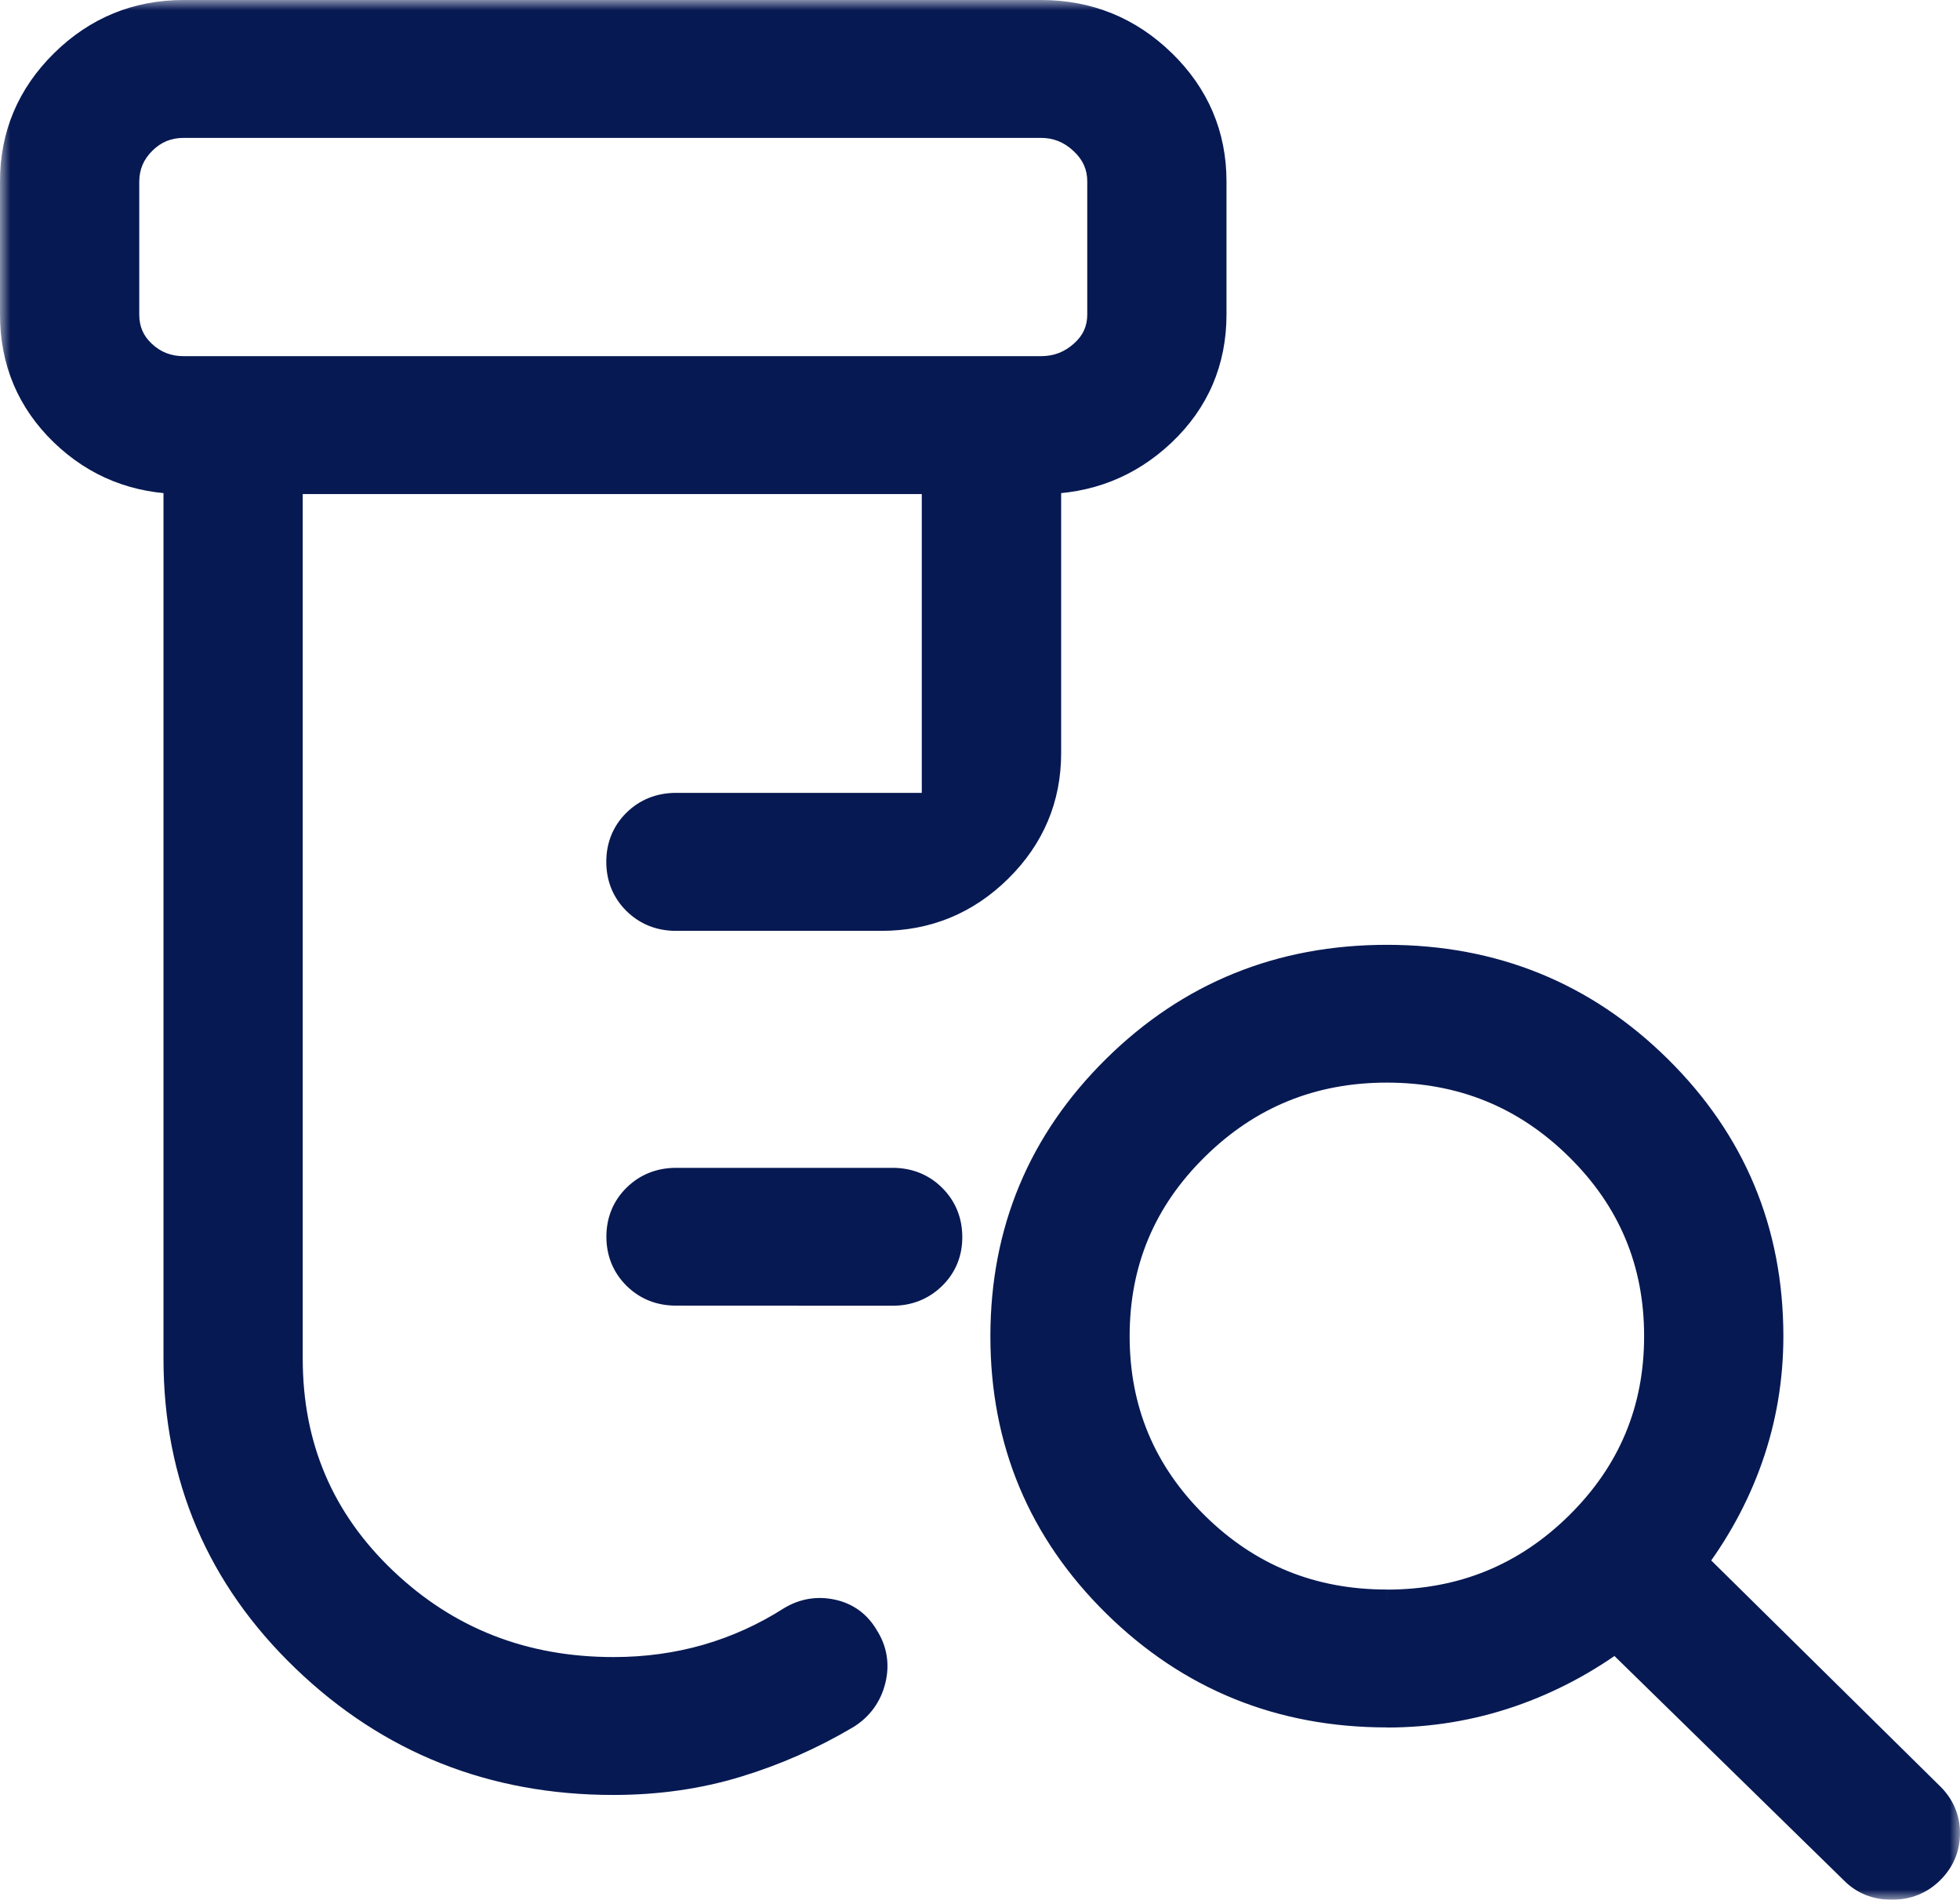 <svg width="97" height="94" viewBox="0 0 97 94" fill="none" xmlns="http://www.w3.org/2000/svg">
<mask id="path-1-outside-1_32_23" maskUnits="userSpaceOnUse" x="0" y="0" width="97" height="94" fill="black">
<rect fill="white" width="97" height="94"/>
<path d="M33.451 63.603C32.76 63.603 32.181 63.373 31.714 62.914C31.245 62.451 31.01 61.877 31.01 61.192C31.01 60.507 31.245 59.935 31.714 59.475C32.184 59.015 32.764 58.785 33.456 58.785H44.178C44.873 58.785 45.453 59.017 45.92 59.48C46.386 59.943 46.621 60.517 46.624 61.202C46.627 61.886 46.392 62.459 45.92 62.919C45.447 63.378 44.866 63.608 44.178 63.608L33.451 63.603ZM30.355 87.815C24.475 87.815 19.461 85.82 15.313 81.83C11.165 77.84 9.091 72.97 9.091 67.221V23.447C6.841 23.447 4.93 22.688 3.358 21.17C1.786 19.649 1 17.779 1 15.561V8.977C1 6.784 1.792 4.907 3.377 3.344C4.962 1.781 6.867 1 9.091 1H51.516C53.766 1 55.693 1.781 57.298 3.344C58.899 4.907 59.699 6.784 59.699 8.977V15.561C59.699 17.779 58.899 19.649 57.298 21.17C55.693 22.688 53.766 23.447 51.516 23.447V37.265C51.516 39.406 50.741 41.24 49.192 42.768C47.643 44.295 45.784 45.059 43.616 45.059H33.451C32.756 45.059 32.174 44.827 31.705 44.364C31.238 43.901 31.005 43.327 31.005 42.642C31.005 41.958 31.238 41.385 31.705 40.925C32.171 40.465 32.753 40.234 33.451 40.231H46.619V23.447H13.982V67.225C13.982 71.676 15.577 75.417 18.766 78.449C21.952 81.478 25.82 82.992 30.369 82.992C32.01 82.992 33.58 82.777 35.08 82.346C36.583 81.912 38 81.27 39.331 80.421C39.885 80.09 40.477 79.992 41.106 80.127C41.736 80.262 42.214 80.614 42.54 81.183C42.908 81.753 43.009 82.373 42.843 83.045C42.676 83.714 42.301 84.232 41.718 84.598C40.032 85.598 38.25 86.384 36.371 86.957C34.493 87.529 32.486 87.815 30.35 87.815M9.091 18.623H51.516C52.396 18.623 53.164 18.329 53.82 17.741C54.478 17.152 54.808 16.426 54.808 15.561V8.977C54.808 8.109 54.478 7.366 53.82 6.749C53.161 6.132 52.393 5.823 51.516 5.823H9.091C8.21 5.823 7.459 6.132 6.836 6.749C6.213 7.366 5.898 8.109 5.892 8.977V15.561C5.892 16.429 6.205 17.156 6.831 17.741C7.46 18.329 8.213 18.623 9.091 18.623ZM68.636 79.654C72.439 79.654 75.679 78.335 78.356 75.695C81.03 73.055 82.367 69.861 82.367 66.111C82.367 62.362 81.03 59.169 78.356 56.533C75.679 53.89 72.439 52.568 68.636 52.568C64.837 52.568 61.599 53.89 58.922 56.533C56.244 59.169 54.906 62.362 54.906 66.111C54.906 69.861 56.243 73.055 58.917 75.695C61.591 78.335 64.831 79.653 68.636 79.65M68.636 84.473C63.464 84.473 59.067 82.688 55.444 79.119C51.821 75.55 50.011 71.214 50.014 66.111C50.017 61.009 51.827 56.673 55.444 53.104C59.06 49.535 63.458 47.75 68.636 47.75C73.815 47.75 78.213 49.535 81.829 53.104C85.445 56.673 87.255 61.009 87.259 66.111C87.259 68.16 86.928 70.127 86.266 72.015C85.6 73.905 84.635 75.672 83.37 77.315L95.315 89.098C95.772 89.548 96 90.085 96 90.709C96 91.333 95.772 91.871 95.315 92.325C94.859 92.778 94.291 93.003 93.613 93C92.935 92.997 92.38 92.772 91.95 92.325L79.999 80.638C78.33 81.886 76.538 82.838 74.624 83.494C72.706 84.15 70.71 84.478 68.636 84.478"/>
</mask>
<path d="M33.451 63.603C32.76 63.603 32.181 63.373 31.714 62.914C31.245 62.451 31.01 61.877 31.01 61.192C31.01 60.507 31.245 59.935 31.714 59.475C32.184 59.015 32.764 58.785 33.456 58.785H44.178C44.873 58.785 45.453 59.017 45.92 59.48C46.386 59.943 46.621 60.517 46.624 61.202C46.627 61.886 46.392 62.459 45.92 62.919C45.447 63.378 44.866 63.608 44.178 63.608L33.451 63.603ZM30.355 87.815C24.475 87.815 19.461 85.82 15.313 81.83C11.165 77.84 9.091 72.97 9.091 67.221V23.447C6.841 23.447 4.93 22.688 3.358 21.17C1.786 19.649 1 17.779 1 15.561V8.977C1 6.784 1.792 4.907 3.377 3.344C4.962 1.781 6.867 1 9.091 1H51.516C53.766 1 55.693 1.781 57.298 3.344C58.899 4.907 59.699 6.784 59.699 8.977V15.561C59.699 17.779 58.899 19.649 57.298 21.17C55.693 22.688 53.766 23.447 51.516 23.447V37.265C51.516 39.406 50.741 41.24 49.192 42.768C47.643 44.295 45.784 45.059 43.616 45.059H33.451C32.756 45.059 32.174 44.827 31.705 44.364C31.238 43.901 31.005 43.327 31.005 42.642C31.005 41.958 31.238 41.385 31.705 40.925C32.171 40.465 32.753 40.234 33.451 40.231H46.619V23.447H13.982V67.225C13.982 71.676 15.577 75.417 18.766 78.449C21.952 81.478 25.82 82.992 30.369 82.992C32.01 82.992 33.58 82.777 35.08 82.346C36.583 81.912 38 81.27 39.331 80.421C39.885 80.09 40.477 79.992 41.106 80.127C41.736 80.262 42.214 80.614 42.54 81.183C42.908 81.753 43.009 82.373 42.843 83.045C42.676 83.714 42.301 84.232 41.718 84.598C40.032 85.598 38.25 86.384 36.371 86.957C34.493 87.529 32.486 87.815 30.35 87.815M9.091 18.623H51.516C52.396 18.623 53.164 18.329 53.82 17.741C54.478 17.152 54.808 16.426 54.808 15.561V8.977C54.808 8.109 54.478 7.366 53.82 6.749C53.161 6.132 52.393 5.823 51.516 5.823H9.091C8.21 5.823 7.459 6.132 6.836 6.749C6.213 7.366 5.898 8.109 5.892 8.977V15.561C5.892 16.429 6.205 17.156 6.831 17.741C7.46 18.329 8.213 18.623 9.091 18.623ZM68.636 79.654C72.439 79.654 75.679 78.335 78.356 75.695C81.03 73.055 82.367 69.861 82.367 66.111C82.367 62.362 81.03 59.169 78.356 56.533C75.679 53.89 72.439 52.568 68.636 52.568C64.837 52.568 61.599 53.89 58.922 56.533C56.244 59.169 54.906 62.362 54.906 66.111C54.906 69.861 56.243 73.055 58.917 75.695C61.591 78.335 64.831 79.653 68.636 79.65M68.636 84.473C63.464 84.473 59.067 82.688 55.444 79.119C51.821 75.55 50.011 71.214 50.014 66.111C50.017 61.009 51.827 56.673 55.444 53.104C59.06 49.535 63.458 47.75 68.636 47.75C73.815 47.75 78.213 49.535 81.829 53.104C85.445 56.673 87.255 61.009 87.259 66.111C87.259 68.16 86.928 70.127 86.266 72.015C85.6 73.905 84.635 75.672 83.37 77.315L95.315 89.098C95.772 89.548 96 90.085 96 90.709C96 91.333 95.772 91.871 95.315 92.325C94.859 92.778 94.291 93.003 93.613 93C92.935 92.997 92.38 92.772 91.95 92.325L79.999 80.638C78.33 81.886 76.538 82.838 74.624 83.494C72.706 84.15 70.71 84.478 68.636 84.478" fill="#071952"/>
<path d="M5.892 18.623H6.392V5.823H5.892H5.392V18.623H5.892ZM33.451 63.603L33.451 62.603H33.451V63.603ZM44.178 63.608L44.178 64.608H44.178V63.608ZM9.091 23.447H10.091V22.447H9.091V23.447ZM3.358 21.17L2.662 21.889L2.663 21.89L3.358 21.17ZM9.091 1V2V1ZM57.298 3.344L57.996 2.628L57.995 2.628L57.298 3.344ZM57.298 21.17L57.985 21.896L57.986 21.895L57.298 21.17ZM51.516 23.447V22.447H50.516V23.447H51.516ZM31.705 44.364L31 45.074L31.003 45.076L31.705 44.364ZM33.451 40.231V39.231L33.446 39.231L33.451 40.231ZM46.619 40.231V41.231H47.619V40.231H46.619ZM46.619 23.447H47.619V22.447H46.619V23.447ZM13.982 23.447V22.447H12.982V23.447H13.982ZM18.766 78.449L18.077 79.174L18.077 79.174L18.766 78.449ZM35.08 82.346L35.356 83.307L35.357 83.307L35.08 82.346ZM39.331 80.421L38.818 79.563L38.805 79.57L38.793 79.578L39.331 80.421ZM42.54 81.183L41.672 81.681L41.685 81.704L41.7 81.727L42.54 81.183ZM42.843 83.045L43.813 83.287L43.814 83.285L42.843 83.045ZM41.718 84.598L42.228 85.458L42.239 85.452L42.25 85.445L41.718 84.598ZM53.82 17.741L53.154 16.995L53.152 16.997L53.82 17.741ZM5.892 8.977L4.892 8.97V8.977H5.892ZM6.831 17.741L7.514 17.01L7.514 17.01L6.831 17.741ZM78.356 75.695L79.058 76.407L79.058 76.406L78.356 75.695ZM78.356 56.533L77.653 57.244L77.654 57.245L78.356 56.533ZM58.922 56.533L59.623 57.245L59.624 57.244L58.922 56.533ZM87.259 66.111H88.259V66.111L87.259 66.111ZM86.266 72.015L87.209 72.347L87.209 72.346L86.266 72.015ZM83.37 77.315L82.578 76.705L82.038 77.406L82.668 78.027L83.37 77.315ZM95.315 89.098L94.613 89.81L94.613 89.81L95.315 89.098ZM91.95 92.325L92.67 91.631L92.66 91.62L92.649 91.61L91.95 92.325ZM79.999 80.638L80.699 79.924L80.087 79.325L79.401 79.837L79.999 80.638ZM74.624 83.494L74.947 84.44L74.948 84.44L74.624 83.494ZM33.451 63.603V62.603C33.006 62.603 32.684 62.466 32.416 62.202L31.714 62.914L31.012 63.626C31.677 64.281 32.513 64.603 33.451 64.603V63.603ZM31.714 62.914L32.416 62.202C32.146 61.934 32.01 61.621 32.01 61.192H31.01H30.01C30.01 62.133 30.344 62.967 31.012 63.626L31.714 62.914ZM31.01 61.192H32.01C32.01 60.763 32.145 60.452 32.414 60.189L31.714 59.475L31.015 58.76C30.344 59.417 30.01 60.251 30.01 61.192H31.01ZM31.714 59.475L32.414 60.189C32.686 59.923 33.011 59.785 33.456 59.785V58.785V57.785C32.518 57.785 31.682 58.107 31.015 58.76L31.714 59.475ZM33.456 58.785V59.785H44.178V58.785V57.785H33.456V58.785ZM44.178 58.785V59.785C44.626 59.785 44.948 59.924 45.215 60.189L45.92 59.48L46.624 58.77C45.959 58.11 45.12 57.785 44.178 57.785V58.785ZM45.92 59.48L45.215 60.189C45.485 60.457 45.622 60.774 45.624 61.206L46.624 61.202L47.624 61.197C47.62 60.26 47.287 59.428 46.624 58.77L45.92 59.48ZM46.624 61.202L45.624 61.206C45.626 61.631 45.492 61.939 45.222 62.202L45.92 62.919L46.617 63.635C47.293 62.978 47.629 62.142 47.624 61.197L46.624 61.202ZM45.92 62.919L45.222 62.202C44.945 62.471 44.618 62.608 44.178 62.608V63.608V64.608C45.114 64.608 45.949 64.285 46.617 63.635L45.92 62.919ZM44.178 63.608L44.179 62.608L33.451 62.603L33.451 63.603L33.45 64.603L44.178 64.608L44.178 63.608ZM30.355 87.815V86.815C24.727 86.815 19.963 84.916 16.006 81.109L15.313 81.83L14.62 82.55C18.958 86.724 24.223 88.815 30.355 88.815V87.815ZM15.313 81.83L16.006 81.109C12.054 77.307 10.091 72.698 10.091 67.221H9.091H8.091C8.091 73.242 10.276 78.372 14.62 82.55L15.313 81.83ZM9.091 67.221H10.091V23.447H9.091H8.091V67.221H9.091ZM9.091 23.447V22.447C7.091 22.447 5.432 21.782 4.052 20.451L3.358 21.17L2.663 21.89C4.428 23.593 6.59 24.447 9.091 24.447V23.447ZM3.358 21.17L4.053 20.451C2.679 19.122 2 17.513 2 15.561H1H0C0 18.046 0.893 20.176 2.662 21.889L3.358 21.17ZM1 15.561H2V8.977H1H0V15.561H1ZM1 8.977H2C2 7.057 2.682 5.434 4.079 4.056L3.377 3.344L2.675 2.632C0.903 4.379 0 6.512 0 8.977H1ZM3.377 3.344L4.079 4.056C5.477 2.678 7.13 2 9.091 2V1V0C6.604 0 4.447 0.885 2.675 2.632L3.377 3.344ZM9.091 1V2H51.516V1V0H9.091V1ZM51.516 1V2C53.507 2 55.183 2.681 56.6 4.06L57.298 3.344L57.995 2.628C56.203 0.882 54.025 0 51.516 0V1ZM57.298 3.344L56.599 4.06C58.012 5.438 58.699 7.06 58.699 8.977H59.699H60.699C60.699 6.509 59.786 4.375 57.996 2.628L57.298 3.344ZM59.699 8.977H58.699V15.561H59.699H60.699V8.977H59.699ZM59.699 15.561H58.699C58.699 17.507 58.01 19.114 56.609 20.445L57.298 21.17L57.986 21.895C59.787 20.184 60.699 18.052 60.699 15.561H59.699ZM57.298 21.17L56.61 20.444C55.196 21.782 53.516 22.447 51.516 22.447V23.447V24.447C54.016 24.447 56.191 23.593 57.985 21.896L57.298 21.17ZM51.516 23.447H50.516V37.265H51.516H52.516V23.447H51.516ZM51.516 37.265H50.516C50.516 39.134 49.852 40.713 48.49 42.056L49.192 42.768L49.894 43.48C51.63 41.768 52.516 39.678 52.516 37.265H51.516ZM49.192 42.768L48.49 42.056C47.127 43.399 45.521 44.059 43.616 44.059V45.059V46.059C46.048 46.059 48.159 45.191 49.894 43.48L49.192 42.768ZM43.616 45.059V44.059H33.451V45.059V46.059H43.616V45.059ZM33.451 45.059V44.059C33.004 44.059 32.678 43.92 32.407 43.652L31.705 44.364L31.003 45.076C31.67 45.734 32.509 46.059 33.451 46.059V45.059ZM31.705 44.364L32.409 43.654C32.141 43.388 32.005 43.073 32.005 42.642H31.005H30.005C30.005 43.581 30.336 44.414 31 45.074L31.705 44.364ZM31.005 42.642H32.005C32.005 42.211 32.141 41.9 32.407 41.637L31.705 40.925L31.003 40.213C30.336 40.87 30.005 41.703 30.005 42.642H31.005ZM31.705 40.925L32.407 41.637C32.674 41.374 33 41.233 33.456 41.231L33.451 40.231L33.446 39.231C32.506 39.235 31.668 39.557 31.003 40.213L31.705 40.925ZM33.451 40.231V41.231H46.619V40.231V39.231H33.451V40.231ZM46.619 40.231H47.619V23.447H46.619H45.619V40.231H46.619ZM46.619 23.447V22.447H13.982V23.447V24.447H46.619V23.447ZM13.982 23.447H12.982V67.225H13.982H14.982V23.447H13.982ZM13.982 67.225H12.982C12.982 71.946 14.687 75.95 18.077 79.174L18.766 78.449L19.455 77.724C16.467 74.883 14.982 71.405 14.982 67.225H13.982ZM18.766 78.449L18.077 79.174C21.456 82.386 25.573 83.992 30.369 83.992V82.992V81.992C26.067 81.992 22.448 80.57 19.455 77.724L18.766 78.449ZM30.369 82.992V83.992C32.098 83.992 33.762 83.765 35.356 83.307L35.08 82.346L34.804 81.385C33.398 81.788 31.921 81.992 30.369 81.992V82.992ZM35.08 82.346L35.357 83.307C36.953 82.846 38.458 82.164 39.868 81.264L39.331 80.421L38.793 79.578C37.542 80.376 36.213 80.978 34.803 81.385L35.08 82.346ZM39.331 80.421L39.843 81.28C40.181 81.078 40.515 81.023 40.897 81.105L41.106 80.127L41.316 79.15C40.439 78.961 39.589 79.103 38.818 79.563L39.331 80.421ZM41.106 80.127L40.897 81.105C41.242 81.179 41.484 81.353 41.672 81.681L42.54 81.183L43.407 80.686C42.943 79.876 42.229 79.345 41.316 79.15L41.106 80.127ZM42.54 81.183L41.7 81.727C41.915 82.059 41.974 82.395 41.872 82.805L42.843 83.045L43.814 83.285C44.045 82.352 43.901 81.446 43.379 80.64L42.54 81.183ZM42.843 83.045L41.872 82.804C41.769 83.222 41.551 83.522 41.186 83.751L41.718 84.598L42.25 85.445C43.052 84.941 43.585 84.206 43.813 83.287L42.843 83.045ZM41.718 84.598L41.208 83.738C39.591 84.697 37.882 85.451 36.08 86L36.371 86.957L36.663 87.913C38.617 87.318 40.473 86.499 42.228 85.458L41.718 84.598ZM36.371 86.957L36.08 86C34.304 86.541 32.395 86.815 30.35 86.815V87.815V88.815C32.576 88.815 34.682 88.517 36.663 87.913L36.371 86.957ZM9.091 18.623V19.623H51.516V18.623V17.623H9.091V18.623ZM51.516 18.623V19.623C52.643 19.623 53.649 19.238 54.488 18.485L53.82 17.741L53.152 16.997C52.68 17.421 52.15 17.623 51.516 17.623V18.623ZM53.82 17.741L54.486 18.487C55.352 17.713 55.808 16.717 55.808 15.561H54.808H53.808C53.808 16.134 53.605 16.592 53.154 16.995L53.82 17.741ZM54.808 15.561H55.808V8.977H54.808H53.808V15.561H54.808ZM54.808 8.977H55.808C55.808 7.821 55.355 6.817 54.503 6.019L53.82 6.749L53.136 7.479C53.602 7.916 53.808 8.398 53.808 8.977H54.808ZM53.82 6.749L54.503 6.019C53.665 5.234 52.655 4.823 51.516 4.823V5.823V6.823C52.131 6.823 52.656 7.029 53.136 7.479L53.82 6.749ZM51.516 5.823V4.823H9.091V5.823V6.823H51.516V5.823ZM9.091 5.823V4.823C7.948 4.823 6.943 5.235 6.132 6.039L6.836 6.749L7.54 7.459C7.974 7.028 8.473 6.823 9.091 6.823V5.823ZM6.836 6.749L6.132 6.039C5.323 6.84 4.9 7.835 4.892 8.97L5.892 8.977L6.892 8.985C6.896 8.384 7.102 7.893 7.54 7.459L6.836 6.749ZM5.892 8.977H4.892V15.561H5.892H6.892V8.977H5.892ZM5.892 15.561H4.892C4.892 16.702 5.317 17.694 6.148 18.471L6.831 17.741L7.514 17.01C7.093 16.617 6.892 16.156 6.892 15.561H5.892ZM6.831 17.741L6.148 18.471C6.966 19.236 7.965 19.623 9.091 19.623V18.623V17.623C8.462 17.623 7.954 17.422 7.514 17.01L6.831 17.741ZM68.636 79.654V80.654C72.698 80.654 76.191 79.234 79.058 76.407L78.356 75.695L77.654 74.983C75.166 77.436 72.179 78.654 68.636 78.654V79.654ZM78.356 75.695L79.058 76.406C81.922 73.579 83.367 70.129 83.367 66.111H82.367H81.367C81.367 69.592 80.138 72.531 77.653 74.983L78.356 75.695ZM82.367 66.111H83.367C83.367 62.094 81.922 58.645 79.058 55.821L78.356 56.533L77.654 57.245C80.138 59.694 81.367 62.63 81.367 66.111H82.367ZM78.356 56.533L79.058 55.821C76.192 52.991 72.699 51.568 68.636 51.568V52.568V53.568C72.179 53.568 75.165 54.788 77.653 57.244L78.356 56.533ZM68.636 52.568V51.568C64.577 51.568 61.086 52.991 58.219 55.821L58.922 56.533L59.624 57.244C62.112 54.788 65.097 53.568 68.636 53.568V52.568ZM58.922 56.533L58.22 55.82C55.352 58.644 53.906 62.094 53.906 66.111H54.906H55.906C55.906 62.631 57.136 59.694 59.623 57.245L58.922 56.533ZM54.906 66.111H53.906C53.906 70.129 55.35 73.579 58.214 76.406L58.917 75.695L59.619 74.983C57.135 72.531 55.906 69.592 55.906 66.111H54.906ZM58.917 75.695L58.214 76.406C61.078 79.234 64.572 80.653 68.637 80.65L68.636 79.65L68.635 78.65C65.089 78.653 62.103 77.435 59.619 74.983L58.917 75.695ZM68.636 84.473V83.473C63.722 83.473 59.578 81.788 56.145 78.407L55.444 79.119L54.742 79.832C58.556 83.588 63.207 85.473 68.636 85.473V84.473ZM55.444 79.119L56.145 78.407C52.714 75.026 51.011 70.948 51.014 66.112L50.014 66.111L49.014 66.111C49.011 71.481 50.927 76.074 54.742 79.832L55.444 79.119ZM50.014 66.111L51.014 66.112C51.017 61.275 52.721 57.196 56.146 53.815L55.444 53.104L54.741 52.392C50.934 56.15 49.017 60.742 49.014 66.111L50.014 66.111ZM55.444 53.104L56.146 53.815C59.572 50.435 63.715 48.75 68.636 48.75V47.75V46.75C63.2 46.75 58.549 48.634 54.741 52.392L55.444 53.104ZM68.636 47.75V48.75C73.558 48.75 77.701 50.435 81.127 53.815L81.829 53.104L82.531 52.392C78.724 48.634 74.072 46.75 68.636 46.75V47.75ZM81.829 53.104L81.127 53.815C84.552 57.196 86.256 61.275 86.259 66.112L87.259 66.111L88.259 66.111C88.255 60.742 86.339 56.15 82.531 52.392L81.829 53.104ZM87.259 66.111H86.259C86.259 68.05 85.946 69.905 85.322 71.684L86.266 72.015L87.209 72.346C87.909 70.349 88.259 68.269 88.259 66.111H87.259ZM86.266 72.015L85.322 71.683C84.694 73.47 83.78 75.143 82.578 76.705L83.37 77.315L84.162 77.925C85.49 76.201 86.507 74.341 87.209 72.347L86.266 72.015ZM83.37 77.315L82.668 78.027L94.613 89.81L95.315 89.098L96.017 88.386L84.072 76.603L83.37 77.315ZM95.315 89.098L94.613 89.81C94.885 90.078 95 90.361 95 90.709H96H97C97 89.809 96.659 89.018 96.017 88.386L95.315 89.098ZM96 90.709H95C95 91.057 94.885 91.343 94.611 91.615L95.315 92.325L96.02 93.034C96.659 92.4 97 91.609 97 90.709H96ZM95.315 92.325L94.611 91.615C94.354 91.87 94.046 92.002 93.618 92L93.613 93L93.608 94C94.536 94.004 95.364 93.686 96.02 93.034L95.315 92.325ZM93.613 93L93.618 92C93.182 91.998 92.895 91.864 92.67 91.631L91.95 92.325L91.23 93.018C91.866 93.679 92.688 93.996 93.608 94L93.613 93ZM91.95 92.325L92.649 91.61L80.699 79.924L79.999 80.638L79.3 81.353L91.251 93.04L91.95 92.325ZM79.999 80.638L79.401 79.837C77.812 81.025 76.112 81.927 74.299 82.548L74.624 83.494L74.948 84.44C76.963 83.749 78.848 82.748 80.598 81.439L79.999 80.638ZM74.624 83.494L74.3 82.547C72.489 83.167 70.603 83.478 68.636 83.478V84.478V85.478C70.818 85.478 72.923 85.132 74.947 84.44L74.624 83.494Z" fill="#071952" mask="url(#path-1-outside-1_32_23)"/>
</svg>

